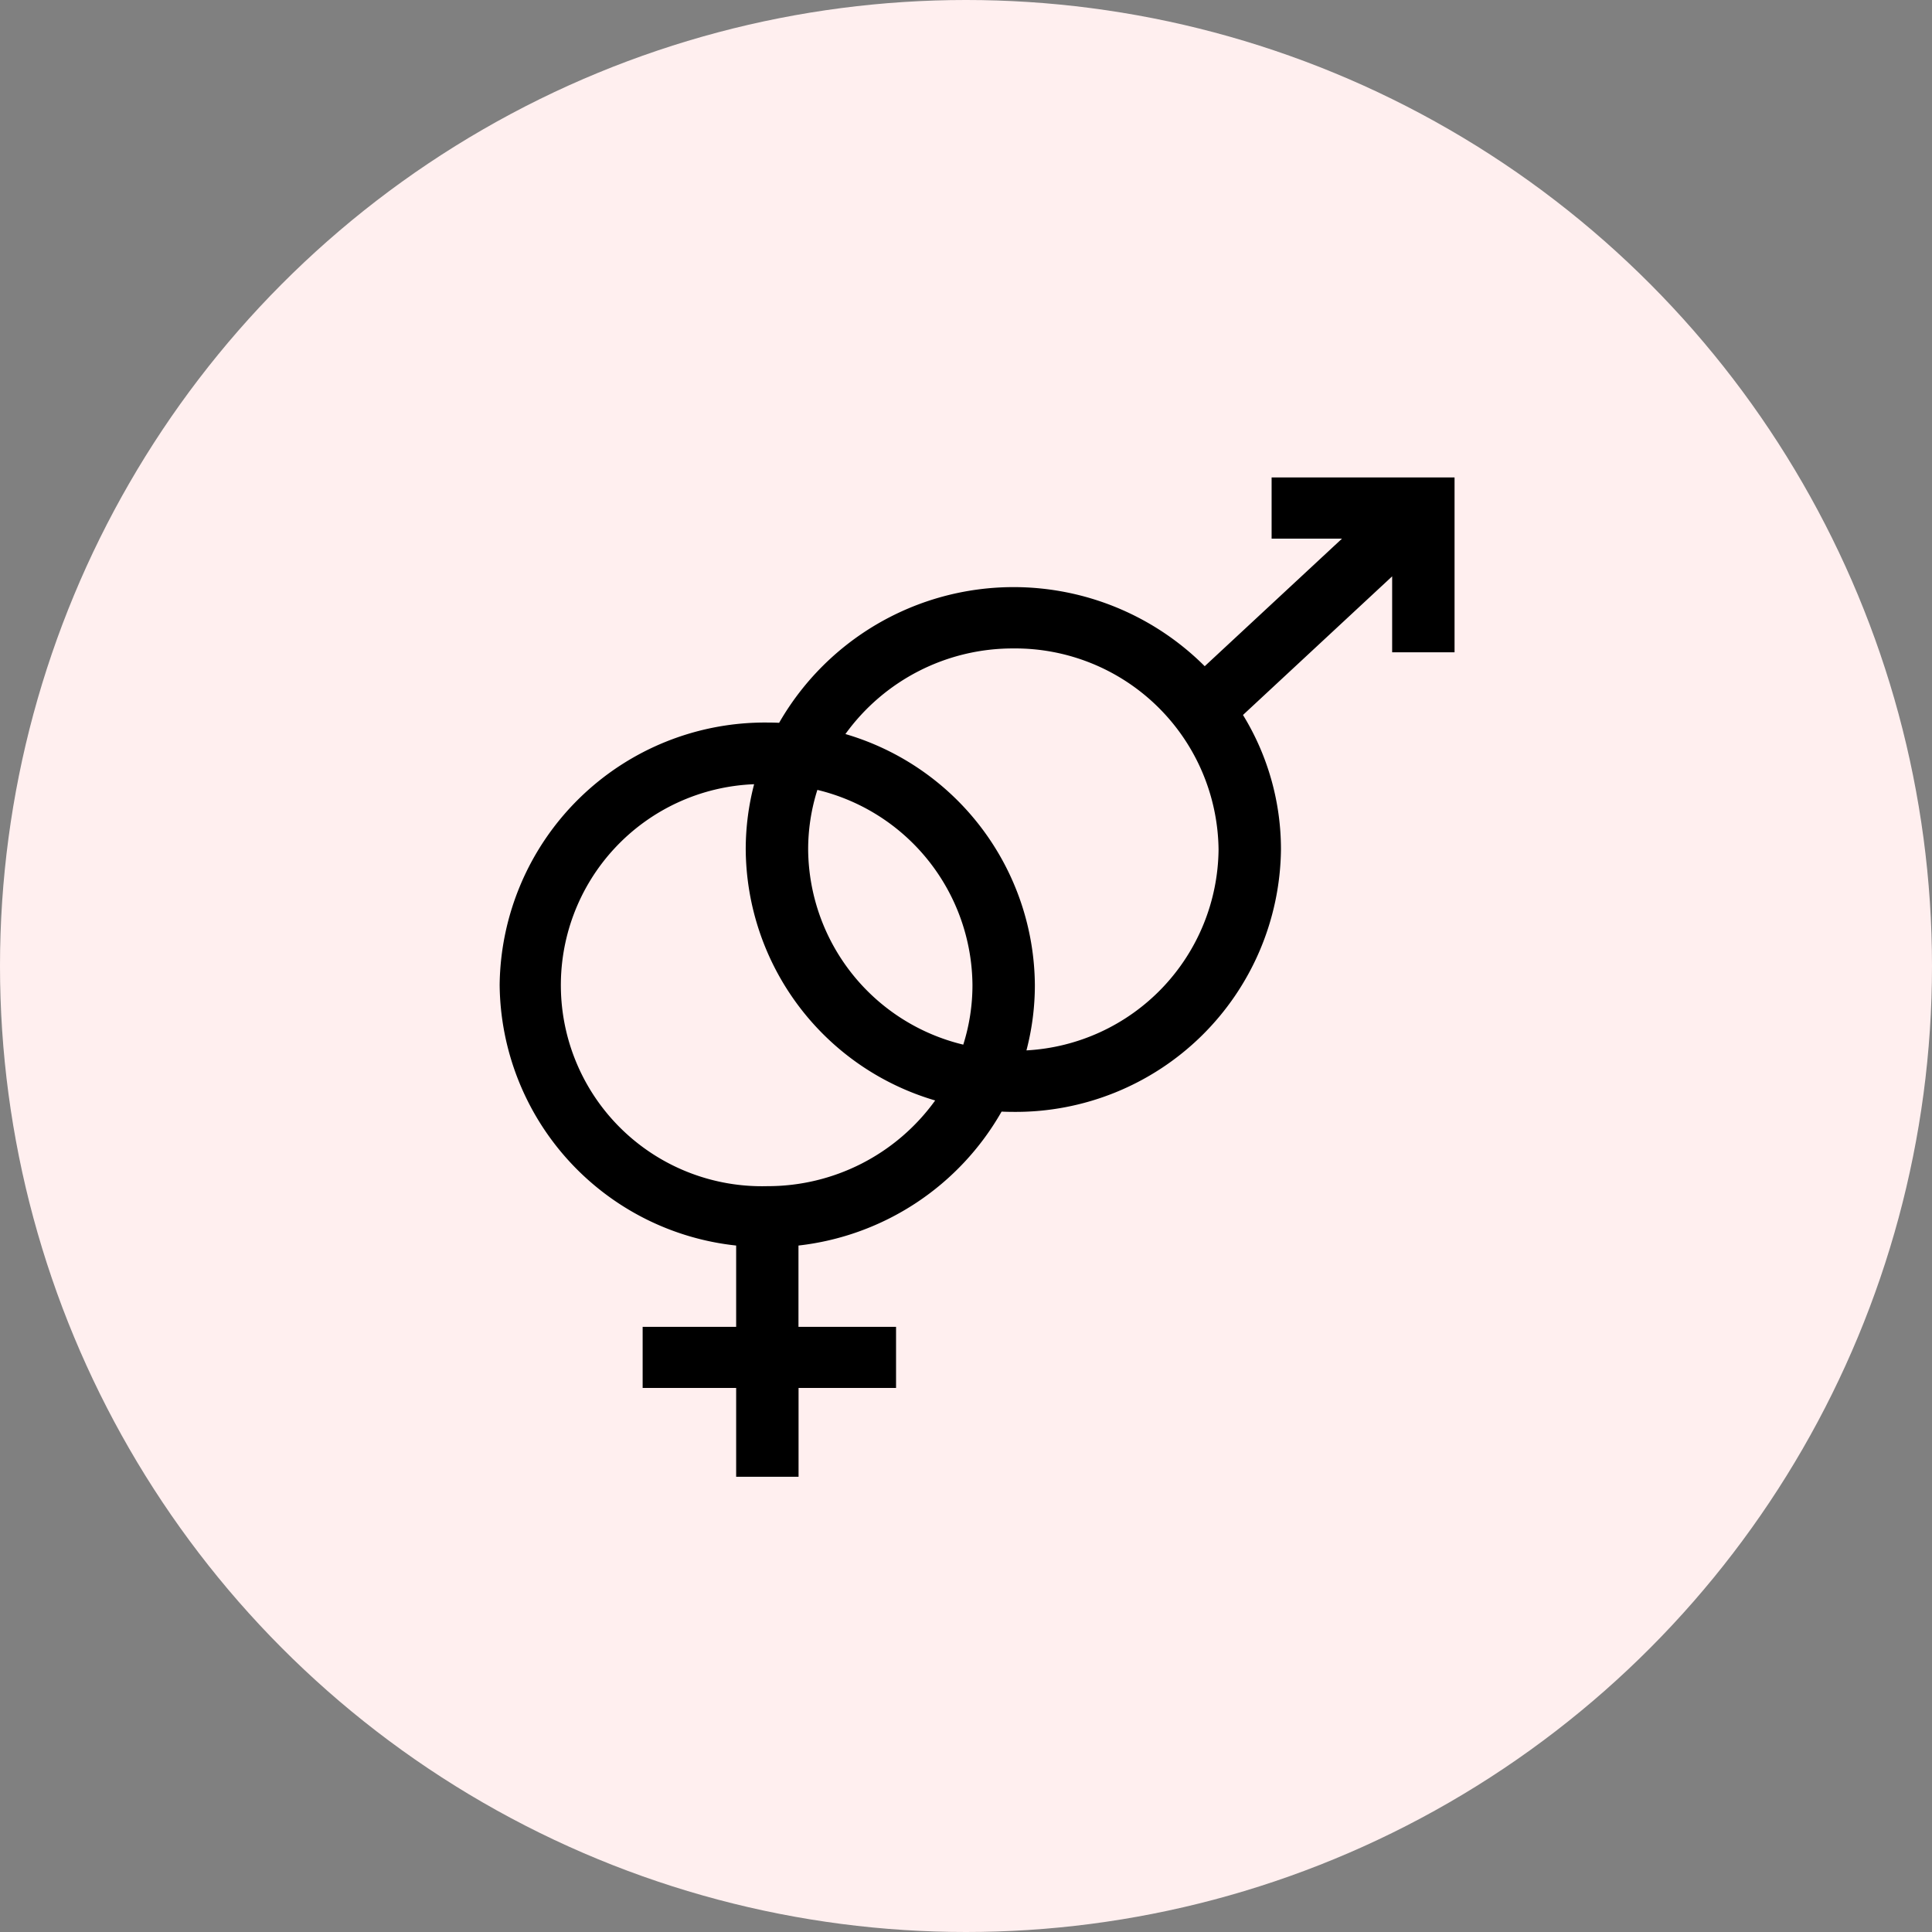<svg xmlns="http://www.w3.org/2000/svg" width="87" height="87" viewBox="0 0 87 87">
  <rect x="0" y="0" width="87" height="87" fill="#808080" stroke="none"/>
  <g id="Group_36" data-name="Group 36" transform="translate(-273.5 -353.5)">
    <circle id="Ellipse_1" data-name="Ellipse 1" cx="43.5" cy="43.5" r="43.5" transform="translate(273.5 353.5)" fill="#ffefef"/>
    <g id="Vector_Smart_Object" data-name="Vector Smart Object" transform="translate(294.55 375)">
      <g id="Group_6" data-name="Group 6">
        <g id="Group_5" data-name="Group 5">
          <path id="Path_5" data-name="Path 5" d="M36.212,0V2.755h3.17L33.2,8.5a12.178,12.178,0,0,0-19.165,2.549c-.176-.008-.353-.012-.531-.012A11.948,11.948,0,0,0,1.45,22.855,11.917,11.917,0,0,0,12.1,34.588V38.25H7.889V41H12.1v4h2.81V41H19.3V38.25H14.906V34.588a12.081,12.081,0,0,0,9.146-6.031c.176.008.353.012.531.012A11.948,11.948,0,0,0,36.633,16.756a11.568,11.568,0,0,0-1.71-6.06L41.64,4.453V7.874h2.81V0ZM13.5,31.914a9.055,9.055,0,0,1-.591-18.1,11.576,11.576,0,0,0-.378,2.941,11.866,11.866,0,0,0,8.531,11.3A9.291,9.291,0,0,1,13.5,31.914Zm8.826-6.373a9.111,9.111,0,0,1-6.984-8.785,8.866,8.866,0,0,1,.415-2.686,9.111,9.111,0,0,1,6.984,8.785A8.868,8.868,0,0,1,22.327,25.541Zm2.847.254a11.576,11.576,0,0,0,.378-2.94,11.867,11.867,0,0,0-8.531-11.3A9.291,9.291,0,0,1,24.583,7.7a9.161,9.161,0,0,1,9.24,9.059A9.148,9.148,0,0,1,25.174,25.8Z"/>
        </g>
      </g>
    </g>
  </g>
</svg>
